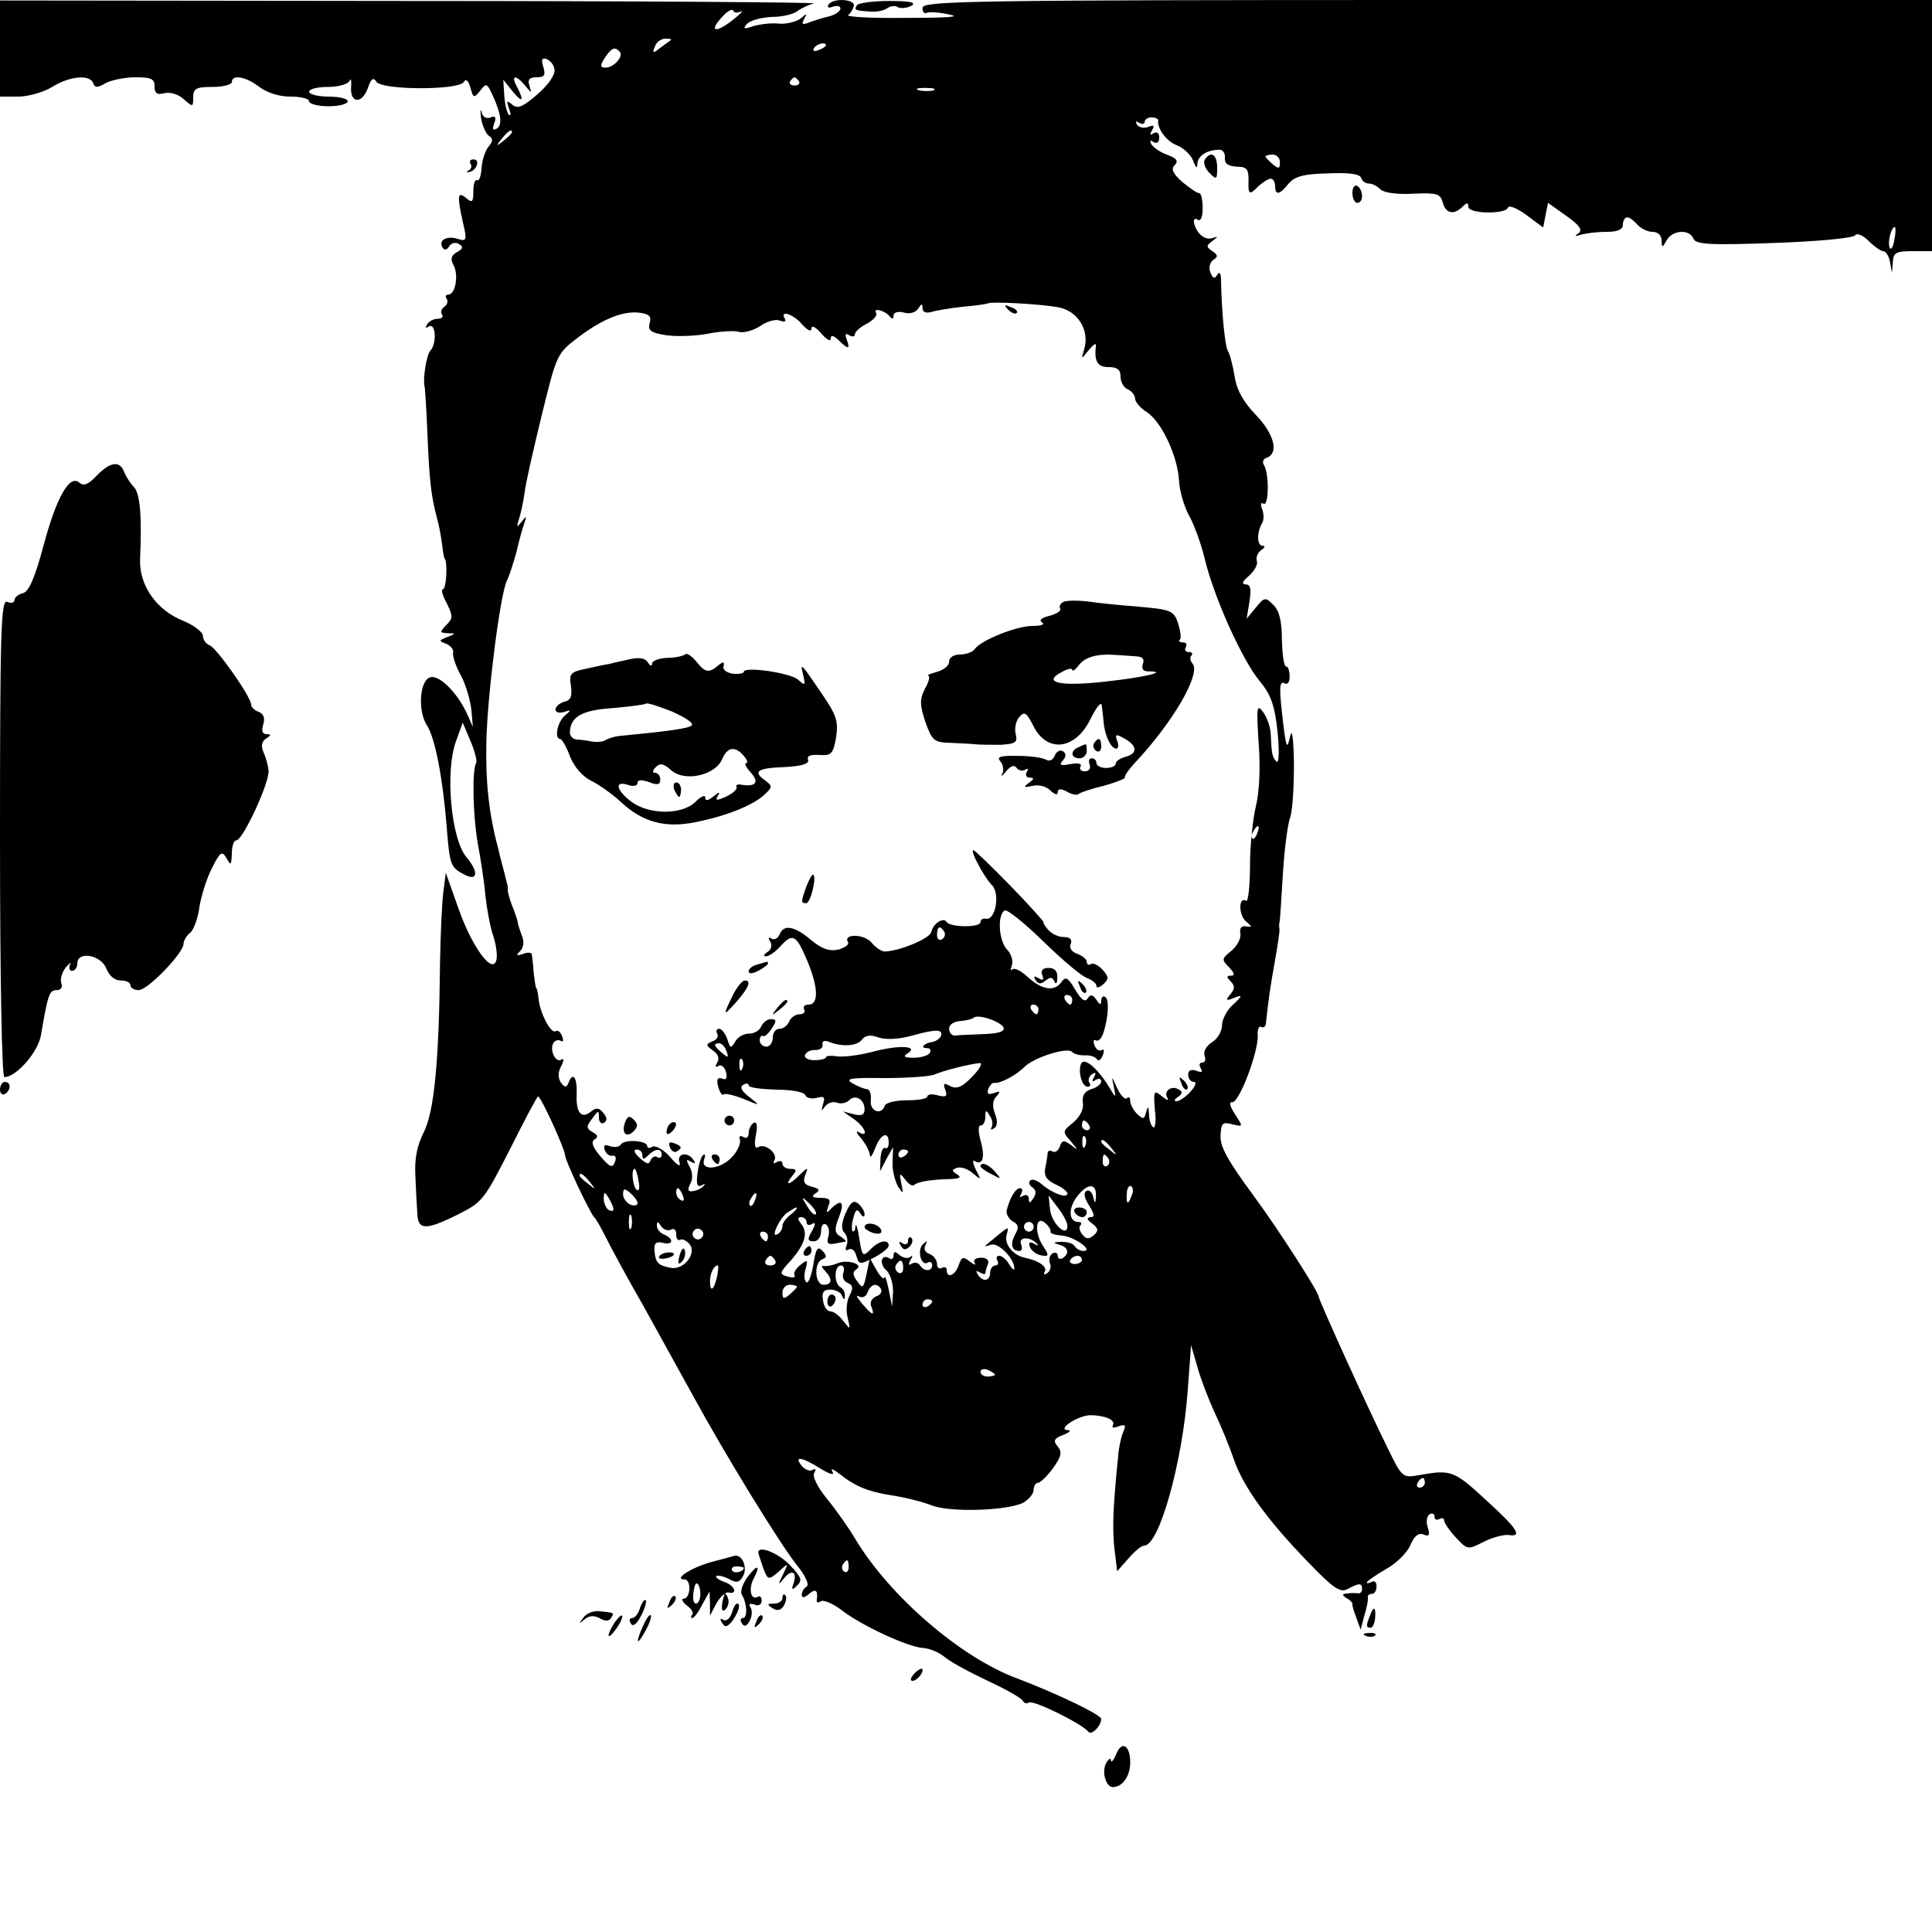 <?xml version="1.0" standalone="no"?>
<!DOCTYPE svg PUBLIC "-//W3C//DTD SVG 20010904//EN"
 "http://www.w3.org/TR/2001/REC-SVG-20010904/DTD/svg10.dtd">
<svg version="1.0" xmlns="http://www.w3.org/2000/svg"
 width="400pt" height="400pt" viewBox="0 0 400 400"
 preserveAspectRatio="xMidYMid meet">
<g transform="translate(0,400) scale(0.1,-0.1)"
fill="#000000" stroke="none">
<path d="M0 3900 l0 -100 38 0 c20 0 52 9 70 20 37 23 78 26 85 8 3 -10 9 -10
26 0 11 6 39 12 61 12 33 0 40 -3 40 -19 0 -14 5 -18 20 -14 12 3 29 -2 40
-12 19 -17 20 -17 20 3 0 19 6 22 40 22 22 0 40 5 40 10 0 17 30 11 57 -10 16
-12 41 -20 64 -20 22 0 39 -4 39 -10 0 -5 18 -10 40 -10 22 0 40 5 40 10 0 6
-18 10 -40 10 -22 0 -40 5 -40 10 0 6 18 10 39 10 22 0 42 6 45 13 2 6 4 1 3
-12 -3 -34 21 -38 34 -5 7 21 12 25 18 15 11 -18 170 -18 181 -1 5 8 10 3 14
-12 6 -21 7 -22 20 -6 12 16 14 16 24 -5 19 -40 23 -65 11 -73 -9 -5 -10 -2
-6 10 5 13 3 17 -7 13 -9 -4 -17 1 -19 11 -2 9 -3 4 -1 -13 3 -16 10 -32 16
-36 9 -6 9 -11 0 -22 -7 -8 -14 -28 -15 -45 -1 -16 -5 -28 -9 -25 -5 2 -8 -8
-8 -23 0 -22 -2 -25 -15 -14 -18 15 -19 5 -6 -53 8 -34 7 -37 -10 -32 -23 8
-42 -2 -33 -17 4 -7 9 -6 14 2 4 7 13 9 20 5 10 -6 9 -10 -4 -17 -12 -7 -14
-14 -7 -27 11 -20 4 -61 -11 -61 -5 0 -7 -4 -3 -9 3 -5 1 -12 -5 -16 -6 -4 -8
-11 -5 -16 4 -5 -1 -9 -9 -9 -8 0 -18 -5 -22 -12 -4 -7 -3 -8 4 -4 14 9 17
-35 3 -50 -8 -8 -16 -60 -12 -74 1 -3 4 -48 6 -100 4 -98 8 -127 19 -170 4
-14 9 -38 11 -55 2 -16 4 -31 6 -32 6 -8 3 -63 -4 -63 -4 0 -1 -13 8 -29 13
-27 13 -31 -1 -45 -14 -15 -14 -16 3 -17 17 0 17 -1 -1 -8 -18 -7 -18 -8 -2
-14 9 -4 16 -12 14 -19 -1 -7 6 -29 17 -48 10 -19 19 -51 21 -70 l3 -35 -12
27 c-19 42 -56 80 -75 76 -23 -4 -28 -69 -8 -100 17 -26 33 -110 41 -212 6
-76 8 -82 35 -96 29 -16 32 4 6 35 -32 37 -45 178 -22 240 l14 39 16 -38 c9
-21 14 -41 12 -45 -9 -15 -7 -108 3 -166 6 -33 14 -82 16 -110 3 -27 10 -65
16 -82 6 -18 9 -40 7 -49 -6 -34 -48 20 -77 100 l-28 79 -5 -39 c-3 -22 -6
-88 -7 -149 -2 -203 -12 -307 -34 -350 -14 -28 -19 -55 -17 -90 1 -27 3 -62 4
-77 1 -35 17 -36 85 -2 50 25 54 31 107 135 30 60 56 109 58 109 6 0 56 -110
56 -122 0 -11 52 -120 60 -128 4 -3 15 -23 26 -45 11 -22 44 -83 74 -135 29
-52 76 -138 105 -190 66 -121 178 -304 216 -352 17 -21 25 -39 19 -43 -6 -3
-10 -11 -10 -17 0 -7 6 -6 15 2 14 12 19 7 16 -13 -1 -5 3 -6 9 -2 5 3 25 -5
43 -19 41 -32 139 -77 169 -78 13 -1 32 -9 43 -18 11 -10 52 -32 90 -50 39
-18 72 -37 73 -42 2 -4 8 -6 12 -3 10 6 110 -44 123 -60 6 -9 26 10 27 26 0 9
-95 54 -174 84 -117 43 -265 171 -336 290 -13 22 -39 59 -58 82 -20 25 -31 47
-26 54 4 7 3 9 -3 6 -6 -4 -16 0 -23 8 -17 21 -1 19 38 -5 19 -12 30 -15 26
-8 -5 8 -1 8 12 -2 35 -28 61 -38 110 -46 27 -4 63 -13 81 -20 37 -16 159 -12
192 5 11 7 21 18 21 26 0 8 4 15 9 15 5 0 19 14 31 30 18 25 19 34 10 45 -10
12 -8 17 11 24 13 5 18 10 10 10 -24 1 20 30 46 31 30 0 54 -10 47 -21 -3 -5
3 -6 12 -2 14 5 16 3 9 -13 -4 -10 -9 -32 -10 -49 -11 -110 -12 -146 -8 -189
l6 -49 23 26 c13 15 27 27 33 27 31 0 79 172 90 320 l7 95 13 -45 c7 -25 23
-67 36 -95 13 -27 31 -71 40 -98 20 -56 67 -122 154 -212 52 -54 66 -63 81
-55 24 13 30 13 30 0 0 -5 -3 -9 -7 -9 -5 1 -15 1 -23 0 -12 -1 -12 -3 -2 -10
8 -4 13 -10 12 -12 -1 -2 3 -15 8 -28 l9 -25 8 30 c5 16 8 32 7 37 -1 4 3 7 8
7 6 0 10 7 10 16 0 8 -4 12 -10 9 -6 -3 -10 -4 -10 -1 0 2 18 15 39 27 22 12
45 35 51 50 8 19 17 26 27 22 12 -5 14 -1 9 15 -4 11 -2 23 4 27 5 3 10 1 10
-5 0 -6 4 -8 10 -5 5 3 10 2 10 -3 0 -5 11 -21 24 -35 24 -26 25 -26 58 -9 18
9 41 15 51 14 30 -5 19 13 -45 71 -67 62 -73 65 -139 53 -35 -6 -36 -6 -66 56
-38 76 -143 307 -143 314 0 9 -84 140 -135 209 -53 72 -69 101 -68 123 1 27 4
30 25 24 22 -5 22 -5 5 21 -11 17 -13 26 -6 25 14 -3 55 105 53 139 -1 12 3
20 7 17 5 -3 10 1 10 8 5 45 8 70 18 125 6 34 11 66 10 70 -1 4 -1 10 0 13 1
3 4 47 7 99 3 52 10 105 15 118 5 14 8 63 8 111 -1 56 -4 76 -8 57 -6 -27 -8
-24 -14 25 -9 75 -9 92 3 85 6 -3 10 3 10 14 0 12 -3 21 -7 21 -5 0 -8 25 -9
55 0 39 -5 60 -18 73 -16 16 -18 16 -36 -6 l-19 -23 6 36 c4 26 2 35 -8 35 -9
1 -7 6 7 18 11 10 19 23 16 31 -2 7 2 17 9 22 8 5 9 9 3 9 -12 0 -12 28 -1 47
4 6 4 19 0 29 -4 10 -2 15 3 11 11 -6 12 62 1 80 -4 6 -2 13 5 15 26 9 17 48
-21 88 -27 28 -41 53 -45 82 -4 23 -10 46 -14 52 -6 10 -13 84 -14 145 0 15
-3 20 -8 12 -5 -9 -9 -8 -14 5 -4 10 -1 21 6 26 10 6 10 10 -2 18 -13 9 -13
11 0 21 13 10 13 10 0 6 -16 -5 -33 10 -38 32 -1 7 2 10 8 6 6 -4 10 6 10 24
0 17 -3 31 -7 31 -5 0 -20 11 -35 23 -20 18 -24 27 -16 35 8 8 5 14 -14 21
-15 5 -29 15 -34 22 -4 8 -3 10 4 5 7 -4 12 -1 12 9 0 10 -5 13 -12 9 -7 -5
-8 -3 -3 6 6 10 4 12 -8 7 -9 -3 -19 -1 -23 5 -4 7 -3 8 4 4 7 -4 12 -3 12 2
0 5 7 9 14 9 8 0 14 -3 14 -6 -3 -16 17 -44 39 -52 13 -5 28 -19 33 -31 6 -16
9 -18 9 -7 1 17 21 29 46 29 7 0 12 -8 11 -17 -1 -12 7 -17 24 -18 21 0 25 -5
25 -27 -1 -32 1 -33 21 -13 9 8 20 15 25 15 5 0 9 -7 9 -15 0 -20 9 -19 28 5
13 15 32 20 81 21 43 2 66 -1 69 -9 2 -7 9 -12 16 -12 7 0 17 -5 24 -12 7 -7
34 -11 68 -9 49 2 56 0 61 -18 6 -23 23 -27 41 -9 9 9 12 9 12 0 0 -15 77 -16
82 -2 2 6 19 -1 38 -15 l35 -26 5 26 5 25 38 -27 c28 -20 34 -29 25 -36 -9 -6
-7 -7 5 -3 10 3 34 6 53 6 24 0 34 5 34 15 0 8 4 15 9 15 5 0 14 -7 21 -15 7
-8 21 -15 31 -15 11 0 19 -7 19 -17 1 -17 1 -17 11 0 12 21 47 23 55 3 5 -12
32 -14 167 -9 89 3 165 10 168 16 4 5 16 0 28 -12 11 -11 25 -21 30 -21 5 0
12 -10 14 -22 l4 -23 2 23 c1 19 7 22 41 22 l40 0 0 260 0 260 -1045 0 c-940
0 -1045 -2 -1045 -16 0 -8 3 -13 8 -11 4 3 25 2 47 -3 27 -5 -3 -7 -89 -7 -71
-1 -125 2 -120 6 5 3 10 12 12 19 2 14 -44 17 -53 2 -3 -6 1 -7 9 -4 9 3 16 2
16 -4 0 -5 -11 -13 -24 -16 -13 -3 -32 -9 -42 -13 -13 -5 -15 -3 -9 8 7 12 6
12 -7 1 -9 -7 -29 -12 -44 -11 -16 2 -40 -1 -54 -5 -20 -7 -23 -6 -13 5 7 7
30 13 52 14 21 0 45 6 52 12 8 6 23 13 34 16 11 2 -364 5 -832 5 l-853 1 0
-99z m1533 76 c7 3 1 -4 -13 -15 -39 -32 -55 -27 -22 7 9 10 19 14 20 10 2 -5
9 -5 15 -2z m-144 -59 c-2 -1 -12 -9 -22 -16 -15 -12 -17 -12 -11 3 3 9 13 16
22 16 8 0 13 -1 11 -3z m321 -11 c0 -2 -7 -7 -16 -10 -8 -3 -12 -2 -9 4 6 10
25 14 25 6z m-427 -13 c9 -9 -12 -33 -29 -33 -12 0 -12 4 -2 20 14 21 21 24
31 13z m-135 -37 c2 -10 -12 -31 -35 -51 -30 -26 -41 -31 -52 -22 -12 10 -13
9 -7 -8 4 -11 4 -16 -1 -12 -4 5 -8 23 -9 40 l-2 32 19 -24 c21 -25 25 -21 9
10 -13 24 -2 25 17 2 14 -17 14 -17 9 0 -4 12 0 17 15 17 16 0 19 4 14 21 -5
15 -3 20 6 17 8 -3 16 -12 17 -22z m506 -24 c3 -5 -1 -9 -9 -9 -8 0 -12 4 -9
9 3 4 7 8 9 8 2 0 6 -4 9 -8z m279 -19 c-7 -2 -21 -2 -30 0 -10 3 -4 5 12 5
17 0 24 -2 18 -5z m-873 -87 c0 -2 -8 -10 -17 -17 -16 -13 -17 -12 -4 4 13 16
21 21 21 13z m1590 -62 c0 -14 -3 -14 -15 -4 -8 7 -15 14 -15 16 0 2 7 4 15 4
8 0 15 -7 15 -16z m1272 -161 c-3 -16 -7 -22 -10 -15 -4 13 4 42 11 42 2 0 2
-12 -1 -27z m-1732 -139 c41 -7 66 -47 55 -86 -7 -23 -7 -23 9 -3 9 11 16 16
15 10 -4 -33 3 -45 26 -45 18 0 25 -5 25 -20 0 -11 7 -23 15 -26 8 -4 15 -12
15 -19 0 -7 11 -20 24 -28 31 -20 64 -91 67 -142 1 -22 11 -54 20 -71 10 -17
25 -57 33 -90 19 -80 78 -211 114 -254 23 -28 31 -49 37 -105 4 -39 3 -66 -2
-62 -9 10 -10 14 -12 55 0 16 -8 37 -16 48 -13 17 -14 11 -9 -66 4 -52 1 -102
-6 -130 -6 -25 -12 -80 -12 -122 0 -43 -4 -76 -8 -73 -16 10 -16 -30 0 -43 13
-11 13 -12 0 -10 -10 2 -14 -4 -12 -15 2 -10 -7 -26 -19 -36 -20 -16 -20 -18
-4 -34 11 -12 12 -17 4 -17 -10 0 -10 -3 -1 -12 9 -9 9 -15 -1 -27 -10 -12 -9
-14 8 -7 18 7 18 5 -2 -14 -13 -11 -23 -31 -23 -43 0 -12 -9 -28 -21 -35 -12
-8 -18 -19 -15 -28 3 -8 1 -14 -5 -14 -6 0 -7 -5 -3 -12 5 -8 2 -9 -9 -5 -11
4 -17 1 -17 -8 0 -8 5 -15 12 -15 6 0 3 -9 -7 -20 -10 -11 -23 -20 -29 -20 -6
0 -5 4 3 9 9 6 10 11 2 15 -15 10 -33 -3 -24 -17 4 -7 -1 -5 -11 3 -17 14 -18
12 -15 -27 3 -23 1 -39 -3 -37 -5 3 -9 15 -9 27 -1 17 -2 18 -6 5 -4 -16 -6
-16 -19 -4 -8 8 -14 20 -14 27 0 7 -3 9 -7 5 -4 -3 -13 6 -20 21 -12 26 -12
27 -7 3 5 -23 4 -24 -7 -5 -23 39 -52 66 -60 54 -8 -14 0 -49 13 -49 5 0 7 4
3 9 -3 5 0 13 6 17 8 5 9 3 4 -6 -5 -9 -4 -11 3 -6 7 4 12 3 12 -3 0 -5 -9
-13 -21 -16 -14 -5 -19 -14 -17 -28 2 -14 -6 -29 -20 -41 -22 -18 -23 -19 -5
-39 16 -19 16 -20 1 -8 -15 11 -19 11 -24 -3 -3 -9 -10 -13 -15 -10 -5 3 -9 2
-10 -3 0 -4 -2 -18 -5 -31 -3 -17 3 -25 21 -34 14 -6 25 -15 25 -19 0 -11 -31
0 -53 19 -9 8 -20 12 -24 8 -4 -4 -2 -10 4 -14 8 -5 9 -13 3 -22 -7 -11 -10
-12 -10 -2 0 7 -5 10 -12 6 -7 -4 -8 -3 -4 4 4 7 3 12 -2 12 -10 0 -22 -22
-28 -47 -1 -7 5 -17 13 -22 12 -6 13 -13 4 -28 -10 -20 -6 -33 10 -33 5 0 6 6
3 14 -6 16 19 16 33 1 4 -4 2 -5 -6 0 -9 5 -12 3 -9 -6 3 -8 13 -16 23 -18 17
-3 18 -1 4 20 -19 30 -14 65 6 46 7 -6 11 -14 10 -17 -2 -3 8 -7 23 -8 26 -2
68 -32 45 -32 -7 0 -15 5 -18 10 -3 6 -16 9 -28 9 -17 -1 -18 -2 -4 -6 19 -5
22 -18 7 -28 -6 -3 -10 -1 -10 5 0 6 -5 8 -11 5 -6 -4 -8 -13 -5 -21 3 -7 0
-16 -6 -20 -6 -4 -8 -3 -5 3 6 10 -12 23 -41 29 -25 5 -43 28 -38 47 5 20 9
22 -44 -22 -3 -2 3 -1 12 2 15 5 49 -29 48 -50 0 -4 -5 0 -11 10 -5 9 -15 17
-20 17 -6 0 -7 -4 -4 -10 3 -5 1 -10 -4 -10 -6 0 -11 -7 -11 -15 0 -18 -16
-20 -26 -3 -4 7 -3 8 4 4 7 -4 12 -5 12 -2 0 2 2 11 5 18 4 9 -2 14 -14 14
-11 0 -17 -5 -13 -11 3 -5 -1 -4 -10 3 -14 11 -17 10 -23 -7 -7 -22 -25 -29
-25 -10 0 5 -4 7 -10 4 -5 -3 -10 0 -10 8 0 8 -7 18 -16 21 -9 3 -12 11 -8 18
5 10 4 10 -5 2 -13 -12 -4 -47 10 -38 5 3 9 0 9 -5 0 -14 -17 -14 -25 -1 -4 6
-11 7 -17 4 -7 -5 -8 -2 -3 7 5 8 5 11 0 7 -4 -4 -14 -3 -22 3 -10 9 -13 8
-13 0 0 -7 -4 -10 -9 -6 -17 10 -21 -12 -6 -25 8 -7 14 -27 14 -44 l-2 -31 -7
35 c-4 19 -8 31 -9 25 -1 -5 -8 1 -16 15 l-14 25 -7 -33 c-6 -29 -8 -31 -19
-15 -10 13 -10 20 -2 25 17 10 -19 22 -40 12 -10 -4 -22 -6 -28 -5 -5 1 -4 -3
3 -10 16 -17 15 -29 -3 -29 -18 0 -21 46 -2 53 9 4 9 7 0 17 -10 11 -14 5 -19
-28 -4 -23 -10 -39 -14 -37 -5 3 -6 15 -2 28 5 19 4 20 -11 8 -9 -7 -15 -17
-12 -21 3 -5 -4 -6 -14 -3 -18 5 -18 7 7 34 29 34 36 57 20 76 -7 9 -7 13 1
13 6 0 11 -5 11 -11 0 -5 5 -7 11 -3 8 4 8 0 0 -15 -10 -17 -9 -21 4 -21 8 0
15 9 15 21 0 11 4 17 10 14 6 -4 8 -15 5 -25 -4 -14 -1 -17 12 -15 10 2 20 4
23 4 3 1 -2 6 -10 11 -12 7 -13 15 -3 40 12 31 6 39 -16 18 -10 -11 -11 -10
-6 5 6 13 2 17 -16 17 -17 0 -20 3 -11 9 10 6 9 10 -7 14 -16 4 -19 10 -14 24
7 17 6 17 -11 1 -21 -22 -33 -24 -16 -3 10 12 10 15 -4 15 -9 0 -16 5 -16 11
0 5 -5 7 -12 3 -6 -4 -8 -3 -5 3 9 14 -19 37 -33 28 -7 -4 -9 4 -5 25 4 20 2
29 -5 25 -5 -3 -10 -13 -10 -21 0 -9 -5 -12 -11 -8 -7 4 -10 1 -7 -6 2 -7 -5
-24 -17 -36 -24 -26 -66 -29 -57 -4 3 8 2 12 -3 8 -4 -4 -9 -21 -11 -38 -3
-22 0 -29 9 -24 6 4 8 3 4 -1 -4 -5 -14 -10 -22 -11 -11 -2 -12 2 -6 15 6 10
5 24 -1 35 -8 15 -8 17 2 11 9 -5 11 -4 6 3 -12 19 -36 14 -29 -5 3 -10 -5 -6
-19 11 -14 16 -31 25 -37 22 -6 -4 -11 -3 -11 1 0 12 -48 15 -55 3 -3 -5 -13
-6 -22 -3 -11 4 -14 2 -11 -8 3 -8 10 -13 16 -12 6 2 9 -4 5 -13 -5 -13 -10
-11 -30 12 -16 19 -20 30 -12 35 8 5 7 9 -4 15 -13 8 -14 11 -1 28 13 18 14
18 14 2 0 -9 5 -14 10 -11 8 5 7 11 -1 21 -9 11 -15 11 -25 3 -20 -17 -32 -3
-30 36 1 35 -8 47 -17 23 -4 -10 -8 -10 -16 1 -6 10 -6 21 1 34 6 12 6 17 0
13 -12 -7 -25 21 -16 35 3 5 10 7 15 4 5 -3 6 1 3 9 -3 9 -9 14 -14 11 -9 -6
-32 37 -35 67 -1 13 -4 23 -5 23 -1 0 -3 14 -5 30 -1 17 -3 34 -4 39 0 4 -9 5
-18 1 -14 -5 -15 -3 -6 6 7 7 9 20 3 33 -4 11 -8 23 -8 26 0 3 -5 18 -11 33
-6 15 -10 31 -10 35 1 4 0 9 -1 12 -1 3 -3 12 -5 20 -2 8 -9 33 -14 55 -19 71
-26 138 -24 220 2 96 29 309 43 334 5 10 13 36 19 57 5 22 12 48 16 59 6 17 5
18 -5 5 -10 -13 -11 -12 -6 4 4 11 9 35 12 55 2 20 19 93 36 163 31 126 31
126 77 161 51 38 94 55 129 49 17 -3 21 -8 17 -21 -4 -15 2 -20 34 -25 21 -3
60 -2 86 3 25 5 55 7 65 4 10 -3 30 3 44 12 14 10 33 15 41 11 9 -3 13 -2 10
4 -12 19 18 10 36 -12 11 -12 19 -16 19 -8 0 7 9 3 20 -10 11 -13 20 -18 20
-11 0 8 5 7 16 -3 20 -20 25 -20 17 1 -4 11 -3 14 5 9 7 -4 12 -3 12 2 0 5 11
15 25 22 13 7 22 17 19 22 -8 12 19 5 28 -7 5 -6 8 -6 8 2 0 6 9 9 21 6 12 -4
25 0 30 8 7 11 9 11 9 1 0 -8 7 -11 18 -8 9 3 39 8 66 11 27 2 50 6 52 7 4 4
105 -1 144 -8z m413 -1089 c-3 -9 -8 -14 -10 -11 -3 3 -2 9 2 15 9 16 15 13 8
-4z m-348 -605 c3 -5 1 -10 -4 -10 -6 0 -11 5 -11 10 0 6 2 10 4 10 3 0 8 -4
11 -10z m-8 -42 c-3 -8 -6 -5 -6 6 -1 11 2 17 5 13 3 -3 4 -12 1 -19z m54 -5
c13 -16 12 -17 -3 -4 -10 7 -18 15 -18 17 0 8 8 3 21 -13z m-971 -15 c0 -9 3
-9 12 0 15 15 28 15 28 1 0 -5 -4 -8 -9 -5 -5 4 -11 0 -14 -6 -3 -10 -9 -8
-23 5 -11 10 -13 17 -6 17 7 0 12 -5 12 -12z m965 -7 c3 -5 2 -12 -3 -15 -5
-3 -9 1 -9 9 0 17 3 19 12 6z m-973 -46 c3 -13 1 -22 -3 -19 -9 5 -13 44 -5
44 2 0 6 -11 8 -25z m-101 -2 c13 -16 12 -17 -3 -4 -10 7 -18 15 -18 17 0 8 8
3 21 -13z m1048 -31 c-1 -15 -2 -15 -6 1 -2 9 -9 15 -14 11 -6 -3 -4 -15 6
-30 11 -18 12 -24 3 -24 -9 -1 -8 -5 3 -13 13 -10 14 -15 4 -24 -10 -9 -16 -9
-24 1 -6 7 -8 16 -4 19 3 4 2 7 -4 7 -21 0 -22 29 -2 54 22 28 40 26 38 -2z
m74 3 c-7 -21 -12 -19 -10 4 0 11 5 18 9 15 4 -3 5 -11 1 -19z m-1023 -16 c0
-5 -7 -6 -15 -3 -8 4 -15 13 -15 21 0 13 3 13 15 3 8 -7 15 -16 15 -21z m94
15 c3 -8 2 -12 -4 -9 -6 3 -10 10 -10 16 0 14 7 11 14 -7z m-144 -27 c0 -5 -4
-5 -10 -2 -5 3 -10 14 -10 23 0 15 2 15 10 2 5 -8 10 -19 10 -23z m293 18 c-3
-9 -8 -14 -10 -11 -3 3 -2 9 2 15 9 16 15 13 8 -4z m126 -29 c-3 -3 -11 5 -18
17 -13 21 -12 21 5 5 10 -10 16 -20 13 -22z m521 -24 c0 -26 -33 5 -36 34 l-3
29 19 -25 c11 -14 20 -31 20 -38z m-572 24 c-10 -7 -18 -18 -18 -24 0 -6 -4
-14 -10 -17 -15 -10 1 28 18 43 9 6 18 12 21 12 3 0 -2 -7 -11 -14z m-331 -28
c-3 -7 -5 -2 -5 12 0 14 2 19 5 13 2 -7 2 -19 0 -25z m82 -4 c6 4 11 0 11 -9
0 -9 3 -14 8 -12 4 3 12 -1 19 -8 17 -19 -11 -55 -38 -50 -27 5 -32 11 -34 36
-1 15 3 19 17 16 22 -6 24 8 3 17 -8 3 -15 11 -15 18 0 10 2 10 9 -1 5 -7 14
-10 20 -7z m751 6 c0 -5 -4 -10 -10 -10 -5 0 -10 5 -10 10 0 6 5 10 10 10 6 0
10 -4 10 -10z m-686 -21 c-3 -5 -10 -7 -15 -3 -5 3 -7 10 -3 15 3 5 10 7 15 3
5 -3 7 -10 3 -15z m136 1 c0 -5 -2 -10 -4 -10 -3 0 -8 5 -11 10 -3 6 -1 10 4
10 6 0 11 -4 11 -10z m15 -50 c3 -5 -1 -10 -10 -10 -9 0 -13 5 -10 10 3 6 8
10 10 10 2 0 7 -4 10 -10z m635 2 c0 -5 -7 -9 -15 -9 -8 0 -12 4 -9 9 3 4 9 8
15 8 5 0 9 -4 9 -8z m-370 -18 c0 -8 -5 -12 -10 -9 -6 4 -8 11 -5 16 9 14 15
11 15 -7z m-385 -15 c-6 -29 -15 -37 -15 -12 0 17 8 33 16 33 2 0 1 -10 -1
-21z m261 6 c-3 -9 1 -18 9 -21 11 -5 12 -11 4 -26 -6 -11 -8 -32 -4 -46 6
-26 6 -26 -9 -7 -8 11 -20 20 -27 20 -6 0 -14 10 -15 23 -3 16 1 22 15 22 11
0 22 -6 24 -12 4 -10 6 -10 6 -1 1 6 -3 15 -9 18 -14 8 -13 45 1 45 6 0 8 -7
5 -15z m-96 -29 c0 -2 -7 -9 -15 -16 -12 -10 -15 -10 -15 4 0 9 7 16 15 16 8
0 15 -2 15 -4z m174 -5 c3 -5 -1 -12 -10 -15 -9 -4 -14 -13 -10 -21 8 -21 2
-19 -20 7 -10 12 -13 18 -6 14 7 -4 15 -1 18 8 7 18 20 21 28 7z m106 -25 c0
-3 -4 -8 -10 -11 -5 -3 -10 -1 -10 4 0 6 5 11 10 11 6 0 10 -2 10 -4z m130
-152 c0 -2 -7 -4 -15 -4 -8 0 -15 4 -15 10 0 5 7 7 15 4 8 -4 15 -8 15 -10z
m890 -224 c0 -5 -5 -10 -11 -10 -5 0 -7 5 -4 10 3 6 8 10 11 10 2 0 4 -4 4
-10z m-1193 -175 c0 -8 -4 -12 -9 -9 -5 3 -6 10 -3 15 9 13 12 11 12 -6z"/>
<path d="M2087 3359 c7 -7 15 -10 18 -7 3 3 -2 9 -12 12 -14 6 -15 5 -6 -5z"/>
<path d="M2202 2754 c-6 -3 -10 -9 -7 -14 3 -4 -7 -11 -22 -15 -17 -4 -23 -9
-15 -14 6 -4 -3 -7 -21 -7 -33 0 -107 -30 -119 -48 -4 -6 -18 -11 -30 -11 -13
0 -23 -6 -23 -15 0 -8 -11 -17 -25 -21 -14 -4 -22 -7 -18 -8 4 -1 1 -13 -7
-27 -11 -22 -11 -33 1 -69 14 -39 18 -42 52 -43 20 -1 44 -2 52 -3 8 -1 31 -1
52 -1 31 2 35 5 31 22 -3 11 0 27 7 35 11 13 15 10 29 -17 28 -58 88 -51 119
14 12 24 22 36 23 28 1 -8 3 -24 4 -35 2 -27 15 -55 26 -55 4 0 6 7 2 16 -5
14 -3 15 15 5 27 -15 28 -31 2 -38 -11 -3 -20 -9 -20 -14 0 -5 -9 -9 -20 -9
-11 0 -20 5 -20 10 0 6 -4 10 -10 10 -5 0 -7 -6 -4 -13 3 -8 -2 -14 -10 -14
-8 0 -12 5 -9 10 4 6 -5 8 -21 5 -20 -4 -24 -2 -16 7 8 9 8 15 0 20 -5 3 -13
-1 -16 -9 -3 -9 -11 -13 -18 -9 -6 4 -32 8 -58 8 -37 1 -45 -2 -37 -11 6 -7 8
-19 4 -26 -4 -7 0 -5 8 5 10 12 17 14 22 7 3 -5 11 -7 17 -4 7 4 8 2 4 -4 -4
-7 -1 -12 6 -12 10 0 9 -3 -2 -11 -12 -9 -11 -10 8 -6 12 3 29 -1 37 -10 9 -8
15 -10 15 -3 0 7 6 8 19 1 10 -6 21 -8 24 -5 3 3 26 11 52 17 25 7 45 15 44
17 -2 3 8 17 21 31 78 83 137 184 119 205 -5 6 -6 14 -2 17 3 4 1 7 -6 7 -7 0
-9 5 -6 10 3 6 1 10 -6 10 -7 0 -10 3 -6 6 3 3 1 18 -4 34 -9 26 -15 28 -82
34 -40 3 -88 8 -107 11 -19 2 -41 2 -48 -1z m152 -113 c12 -1 16 -6 12 -16 -3
-10 1 -15 11 -15 44 0 -5 -12 -87 -21 -96 -11 -134 -2 -91 20 12 7 21 8 21 4
0 -4 6 0 13 9 13 18 39 25 77 22 14 -1 33 -2 44 -3z"/>
<path d="M1418 2645 c-3 -3 -20 -7 -37 -7 -17 -1 -31 -6 -31 -12 0 -6 -4 -5
-9 3 -6 9 -18 11 -42 5 -19 -4 -36 -8 -39 -9 -3 0 -22 -4 -44 -9 -35 -7 -38
-10 -34 -36 3 -21 0 -30 -14 -33 -10 -3 -18 -10 -18 -16 0 -6 8 -8 18 -5 15 5
15 4 1 -8 -15 -13 -22 -48 -9 -48 3 0 13 -16 20 -36 9 -22 26 -42 45 -51 16
-8 44 -28 60 -43 46 -43 93 -55 156 -42 65 13 121 36 143 58 16 15 15 17 -1
29 -25 18 -15 25 44 27 34 2 49 7 46 15 -3 8 5 11 23 10 25 -2 29 2 35 36 5
34 1 46 -29 90 -44 65 -46 67 -39 39 5 -22 4 -22 -11 -9 -16 14 -112 28 -112
16 0 -3 -10 -5 -22 -4 -13 2 -22 8 -20 15 2 10 0 11 -10 3 -20 -17 -28 -16
-46 7 -10 12 -20 19 -24 15z m14 -147 c-6 -6 -48 -12 -152 -22 -9 -1 -20 -5
-26 -8 -5 -4 -19 -5 -30 -3 -10 2 -25 4 -31 4 -7 1 -13 7 -13 14 0 33 25 47
89 51 34 3 65 7 68 9 2 3 26 -5 54 -16 27 -12 46 -24 41 -29z m108 -63 c7 -8
9 -15 5 -15 -5 0 0 -9 9 -19 18 -20 12 -30 -17 -26 -9 2 -15 0 -12 -4 2 -5 -7
-13 -21 -20 -20 -9 -24 -9 -18 1 6 9 3 9 -9 -1 -11 -9 -17 -10 -17 -2 0 6 -9
2 -20 -9 -28 -28 -98 -27 -134 1 -31 24 -34 43 -6 34 11 -4 20 -2 20 4 0 7 8
7 23 2 18 -7 24 -6 24 5 0 8 -5 14 -11 14 -6 0 -5 5 2 12 9 9 16 7 32 -7 27
-24 90 -11 105 23 11 26 27 28 45 7z"/>
<path d="M1396 2365 c4 -8 8 -15 10 -15 2 0 4 7 4 15 0 8 -4 15 -10 15 -5 0
-7 -7 -4 -15z"/>
<path d="M2265 2461 c-3 -5 -1 -12 5 -16 5 -3 10 1 10 9 0 18 -6 21 -15 7z"/>
<path d="M2233 2453 c-18 -7 -16 -23 2 -23 8 0 15 7 15 15 0 8 -1 15 -2 14 -2
0 -9 -3 -15 -6z"/>
<path d="M2025 2211 c8 -16 21 -36 29 -44 17 -17 7 -74 -13 -69 -6 1 -11 -2
-11 -7 0 -12 -63 -11 -70 0 -7 11 -28 -3 -32 -21 -3 -13 -65 -39 -96 -40 -7 0
-19 8 -28 19 -16 18 -60 18 -48 0 2 -5 -7 -11 -20 -15 -19 -4 -34 1 -57 20
-34 29 -57 33 -65 11 -4 -8 -11 -12 -17 -8 -6 4 -7 1 -2 -7 4 -7 2 -16 -6 -21
-8 -5 -9 -9 -3 -9 6 0 19 9 29 20 26 29 33 25 55 -26 24 -56 26 -94 4 -94 -8
0 -12 -4 -9 -10 3 -5 -1 -10 -10 -10 -8 0 -18 -7 -21 -15 -4 -8 -12 -15 -20
-15 -8 0 -14 -8 -14 -18 0 -10 -6 -19 -13 -19 -8 0 -14 6 -14 13 0 7 3 11 7 9
3 -2 11 5 18 16 10 15 10 19 -2 19 -8 0 -16 -7 -20 -15 -3 -8 -14 -15 -25 -15
-11 0 -24 -7 -29 -17 -9 -14 -10 -14 -16 5 -4 12 -12 22 -17 22 -6 0 -7 -5 -4
-10 3 -6 -1 -13 -10 -16 -14 -6 -14 -8 1 -19 11 -7 14 -17 9 -25 -5 -8 -4 -11
2 -7 6 4 13 -2 16 -12 3 -13 1 -18 -8 -14 -10 3 -12 -2 -8 -17 3 -11 8 -19 11
-16 2 3 21 -1 41 -9 36 -15 36 -15 12 4 -16 12 -20 21 -12 25 6 4 11 3 11 -1
0 -5 26 -8 57 -9 32 0 58 -5 60 -11 2 -6 13 -9 24 -6 15 4 18 2 13 -13 -4 -15
-4 -16 4 -5 6 8 17 11 25 8 8 -3 19 -1 25 5 13 13 32 2 32 -19 0 -11 -6 -14
-22 -10 l-23 6 23 -16 c23 -16 32 -40 10 -27 -7 4 -5 -2 5 -13 9 -11 17 -26
18 -34 0 -8 5 -2 11 14 11 29 28 37 28 11 0 -8 -3 -13 -7 -11 -5 3 -9 -7 -10
-21 l-1 -27 13 25 14 25 -1 -31 c-1 -17 5 -39 11 -50 11 -17 12 -17 7 6 -4 22
-4 23 8 8 7 -10 16 -15 19 -11 7 6 32 11 77 12 18 1 21 4 11 10 -11 7 -11 9 0
13 8 3 23 -2 33 -11 18 -15 18 -15 6 8 -6 13 -7 21 -2 17 17 -10 22 9 12 43
-5 19 -5 31 1 31 5 0 9 8 9 18 0 14 2 15 9 2 6 -8 7 -18 4 -24 -3 -5 -1 -6 5
-2 7 4 8 15 2 30 -6 16 -5 28 3 36 9 10 8 12 -5 7 -12 -4 -15 -2 -12 8 3 8 9
14 12 13 12 -2 45 15 63 33 20 20 90 42 99 31 3 -4 14 -7 25 -7 11 1 23 -3 26
-8 3 -5 9 -1 12 8 4 9 3 14 -2 11 -5 -3 -12 1 -15 10 -3 8 -2 13 3 10 5 -3 12
4 16 17 10 33 12 68 3 73 -4 3 -8 -1 -8 -8 0 -9 -3 -9 -10 2 -8 11 -12 12 -18
3 -6 -9 -13 -3 -26 18 -15 26 -20 28 -29 15 -15 -20 -41 -15 -70 12 -13 12
-27 19 -31 15 -4 -4 -4 0 -1 9 3 8 -1 22 -9 31 -18 17 -22 72 -6 82 5 3 41
-26 80 -64 39 -38 80 -73 91 -76 10 -4 19 -11 19 -16 0 -5 6 -4 14 3 12 11 12
15 -1 30 -9 10 -20 15 -24 12 -5 -3 -9 -1 -9 5 0 5 -9 12 -19 16 -12 4 -18 12
-14 21 3 9 -1 14 -15 14 -11 0 -25 7 -32 15 -7 8 -11 15 -9 15 2 0 -28 34 -68
75 -40 41 -75 75 -78 75 -3 0 1 -13 10 -29z m-70 -140 c3 -5 1 -12 -5 -16 -5
-3 -10 1 -10 9 0 18 6 21 15 7z m265 -141 c0 -5 -2 -10 -4 -10 -3 0 -8 5 -11
10 -3 6 -1 10 4 10 6 0 11 -4 11 -10z m-70 -20 c0 -5 -2 -10 -4 -10 -3 0 -8 5
-11 10 -3 6 -1 10 4 10 6 0 11 -4 11 -10z m-72 -38 c2 -8 -12 -12 -42 -13 -25
-1 -52 -2 -58 -3 -7 -1 -13 6 -13 14 0 9 10 15 23 16 12 1 25 4 28 7 9 8 57
-8 62 -21z m-130 -17 c-2 -5 -9 -10 -16 -12 -18 -2 -29 -13 -13 -13 7 0 9 -4
6 -10 -3 -5 -18 -10 -33 -10 -20 0 -23 3 -13 9 25 16 -19 18 -74 3 -27 -7 -60
-11 -72 -9 -13 2 -23 1 -23 -2 0 -3 -11 -6 -24 -6 -13 0 -22 5 -19 11 2 6 12
11 21 10 9 0 16 4 15 11 -2 7 4 10 13 6 28 -11 59 -9 69 5 7 9 18 10 34 4 15
-5 41 -4 70 4 50 14 64 13 59 -1z m-444 -31 c5 -14 4 -15 -9 -4 -17 14 -19 20
-6 20 5 0 12 -7 15 -16z m33 -36 c-3 -8 -6 -5 -6 6 -1 11 2 17 5 13 3 -3 4
-12 1 -19z m476 -17 c-21 -22 -32 -26 -45 -20 -14 8 -16 6 -11 -7 5 -14 2 -16
-15 -12 -12 4 -22 2 -22 -2 0 -5 -19 -8 -42 -8 -23 0 -44 -5 -46 -11 -7 -21
-32 -12 -29 11 1 12 -2 23 -8 23 -5 0 -19 6 -30 12 -16 10 -5 12 65 11 47 0
93 3 104 7 20 9 74 22 94 24 7 1 1 -12 -15 -28z m-133 -155 c0 -3 -4 -8 -10
-11 -5 -3 -10 -1 -10 4 0 6 5 11 10 11 6 0 10 -2 10 -4z"/>
<path d="M1670 2166 c-12 -33 -12 -36 -1 -36 9 0 22 52 15 59 -2 2 -8 -8 -14
-23z"/>
<path d="M1568 2003 c-10 -2 -18 -9 -18 -14 0 -6 8 -5 20 1 11 6 20 13 20 15
0 3 -1 4 -2 4 -2 -1 -11 -3 -20 -6z"/>
<path d="M2158 1981 c4 -10 1 -12 -8 -6 -9 5 -11 4 -6 -4 6 -9 11 -9 21 -1 10
8 14 7 18 -2 3 -7 6 -4 6 7 1 14 -5 21 -18 21 -12 0 -17 -5 -13 -15z"/>
<path d="M1519 1943 c-23 -47 -23 -49 5 -18 27 31 32 45 18 45 -5 0 -15 -12
-23 -27z"/>
<path d="M2236 1957 c3 -10 9 -15 12 -12 3 3 0 11 -7 18 -10 9 -11 8 -5 -6z"/>
<path d="M1609 1913 c-13 -16 -12 -17 4 -4 9 7 17 15 17 17 0 8 -8 3 -21 -13z"/>
<path d="M2446 1757 c3 -10 9 -15 12 -12 3 3 0 11 -7 18 -10 9 -11 8 -5 -6z"/>
<path d="M1294 1676 c-8 -22 3 -33 18 -18 9 9 9 15 0 24 -9 9 -13 7 -18 -6z"/>
<path d="M1500 1680 c0 -5 5 -10 10 -10 6 0 10 5 10 10 0 6 -4 10 -10 10 -5 0
-10 -4 -10 -10z"/>
<path d="M1387 1673 c-4 -3 -7 -11 -7 -17 0 -6 5 -5 12 2 6 6 9 14 7 17 -3 3
-9 2 -12 -2z"/>
<path d="M1387 1625 c3 -8 9 -12 14 -9 12 7 11 11 -5 17 -10 4 -13 1 -9 -8z"/>
<path d="M1475 1600 c3 -5 8 -10 11 -10 2 0 4 5 4 10 0 6 -5 10 -11 10 -5 0
-7 -4 -4 -10z"/>
<path d="M2030 1585 c0 -2 10 -10 23 -16 20 -11 21 -11 8 4 -13 16 -31 23 -31
12z"/>
<path d="M1751 1489 c-9 -21 -10 -34 -3 -41 6 -6 8 -17 5 -26 -4 -9 -2 -13 4
-9 6 4 13 -2 16 -13 5 -18 7 -19 36 -4 17 9 31 20 31 25 0 14 -20 11 -38 -8
-16 -16 -17 -14 -23 23 -3 21 -7 33 -8 25 0 -8 -3 -12 -6 -10 -2 3 -2 15 2 28
4 17 8 19 14 9 5 -8 9 -9 9 -2 0 6 -6 16 -13 22 -10 8 -16 3 -26 -19z"/>
<path d="M1790 1459 c0 -3 9 -9 19 -12 13 -3 18 0 15 7 -5 13 -34 18 -34 5z"/>
<path d="M1880 1431 c0 -7 -5 -9 -12 -5 -7 5 -8 3 -3 -5 5 -9 10 -10 18 -2 6
6 8 14 4 18 -4 3 -7 1 -7 -6z"/>
<path d="M1665 1410 c-3 -5 -1 -10 4 -10 6 0 11 5 11 10 0 6 -2 10 -4 10 -3 0
-8 -4 -11 -10z"/>
<path d="M2225 1490 c3 -5 10 -10 16 -10 5 0 9 5 9 10 0 6 -7 10 -16 10 -8 0
-12 -4 -9 -10z"/>
<path d="M1407 1401 c-4 -17 -3 -21 5 -13 5 5 8 16 6 23 -3 8 -7 3 -11 -10z"/>
<path d="M1365 1399 c-3 -4 2 -6 10 -5 21 3 28 13 10 13 -9 0 -18 -4 -20 -8z"/>
<path d="M1713 1305 c0 -8 4 -12 9 -9 4 3 8 9 8 15 0 5 -4 9 -8 9 -5 0 -9 -7
-9 -15z"/>
<path d="M1774 3989 c-6 -10 -4 -11 29 -13 12 -1 27 2 34 7 7 5 17 6 22 2 6
-3 18 -2 28 3 11 7 -2 10 -45 10 -34 0 -65 -4 -68 -9z"/>
<path d="M2494 3669 c-3 -6 1 -18 10 -27 15 -15 16 -14 16 11 0 27 -13 36 -26
16z"/>
<path d="M974 3661 c4 -5 1 -12 -4 -14 -6 -3 -5 -4 2 -3 15 3 23 26 8 26 -6 0
-9 -4 -6 -9z"/>
<path d="M2800 3601 c0 -12 5 -21 10 -21 6 0 10 6 10 14 0 8 -4 18 -10 21 -5
3 -10 -3 -10 -14z"/>
<path d="M200 3015 c-17 -18 -27 -22 -36 -14 -20 17 -47 -30 -74 -131 -18 -67
-30 -94 -42 -98 -10 -2 -18 -9 -18 -14 0 -6 -7 -8 -15 -4 -13 5 -15 -54 -15
-489 0 -296 4 -495 9 -495 25 0 71 53 76 88 14 82 17 92 32 92 9 0 13 6 10 14
-3 8 1 22 9 33 9 10 13 12 9 6 -3 -7 -1 -13 4 -13 6 0 11 7 11 15 0 27 49 18
60 -10 6 -15 17 -25 30 -25 11 0 20 -4 20 -10 0 -5 8 -10 17 -10 19 0 93 77
93 96 0 6 6 17 14 23 7 6 16 30 19 54 4 23 15 59 26 80 17 34 21 36 30 20 9
-16 10 -15 11 10 0 15 4 27 9 27 14 0 70 122 67 145 -1 11 -6 28 -11 39 -5 12
-3 21 6 27 11 7 11 9 1 9 -9 0 -11 7 -7 20 4 13 1 22 -9 26 -9 3 -16 10 -16
15 0 16 -71 117 -86 123 -8 3 -14 12 -14 20 0 7 -18 21 -39 30 -57 22 -93 74
-91 128 4 90 0 137 -13 150 -7 7 -16 21 -20 31 -9 24 -29 21 -57 -8z"/>
<path d="M0 1744 c0 -8 5 -12 10 -9 6 3 10 10 10 16 0 5 -4 9 -10 9 -5 0 -10
-7 -10 -16z"/>
<path d="M1570 786 c0 -3 5 -17 10 -32 10 -26 11 -26 32 -8 21 19 21 19 9 -6
-11 -22 -10 -23 2 -8 16 20 28 14 20 -10 -5 -14 -3 -15 7 -5 12 11 9 18 -15
43 -24 25 -65 41 -65 26z"/>
<path d="M1473 766 c-41 -11 -80 -36 -56 -36 15 0 13 -40 -2 -40 -5 0 -2 -7 7
-14 10 -7 15 -16 11 -19 -3 -4 -3 -7 0 -7 4 0 13 12 21 28 l15 27 1 -25 0 -25
13 25 c8 14 19 24 25 23 21 -5 13 15 -9 22 -11 4 -18 9 -16 12 3 2 14 0 26 -6
16 -9 22 -8 30 7 9 18 -3 44 -18 41 -4 -1 -25 -7 -48 -13z m67 -12 c0 -8 -19
-13 -24 -6 -3 5 1 9 9 9 8 0 15 -2 15 -3z m-90 -54 c0 -11 -4 -20 -9 -20 -7 0
-8 17 -2 38 4 10 11 -2 11 -18z"/>
<path d="M1547 734 c-10 -14 -15 -30 -11 -36 11 -18 12 -48 2 -48 -5 0 -6 -5
-2 -11 5 -8 10 -6 16 5 5 9 6 21 2 28 -5 7 -2 9 8 6 8 -4 15 0 15 8 0 7 -4 11
-8 8 -14 -8 -20 15 -9 37 16 30 8 31 -13 3z"/>
<path d="M1386 683 c-6 -14 -5 -15 5 -6 7 7 10 15 7 18 -3 3 -9 -2 -12 -12z"/>
<path d="M1500 700 c-8 -26 -7 -41 2 -32 6 6 8 16 5 24 -3 7 -6 11 -7 8z"/>
<path d="M1620 692 c0 -7 -8 -12 -17 -12 -15 0 -16 -2 -3 -10 10 -6 17 -4 23
6 5 9 6 18 3 21 -3 4 -6 1 -6 -5z"/>
<path d="M1325 671 c-3 -12 -11 -21 -16 -21 -6 0 -7 -5 -3 -11 4 -8 12 -2 21
15 8 15 12 30 10 33 -3 2 -8 -5 -12 -16z"/>
<path d="M1515 660 c-4 -11 -11 -17 -17 -14 -7 5 -8 2 -3 -6 6 -10 11 -9 22 5
13 19 17 35 9 35 -3 0 -8 -9 -11 -20z"/>
<path d="M1208 651 c-10 -13 -10 -14 2 -4 9 8 19 9 31 3 11 -7 20 -7 24 0 7
11 8 11 -23 14 -12 2 -28 -4 -34 -13z"/>
<path d="M2836 654 c-8 -20 -8 -24 2 -24 4 0 8 9 9 20 2 24 -3 26 -11 4z"/>
<path d="M1272 640 c-18 -29 -15 -38 4 -12 9 13 14 25 12 27 -2 2 -9 -5 -16
-15z"/>
<path d="M1332 635 c-17 -37 -14 -45 4 -12 9 16 14 31 11 33 -2 2 -9 -7 -15
-21z"/>
<path d="M1566 643 c-6 -14 -5 -15 5 -6 7 7 10 15 7 18 -3 3 -9 -2 -12 -12z"/>
<path d="M2828 613 c7 -3 16 -2 19 1 4 3 -2 6 -13 5 -11 0 -14 -3 -6 -6z"/>
<path d="M1892 534 c-7 -8 -8 -14 -3 -14 10 0 25 19 20 25 -2 1 -10 -3 -17
-11z"/>
<path d="M2311 368 c-6 -13 -10 -18 -11 -13 0 6 -4 4 -9 -4 -11 -17 -2 -51 13
-51 20 0 36 23 36 51 0 36 -18 46 -29 17z"/>
</g>
</svg>
